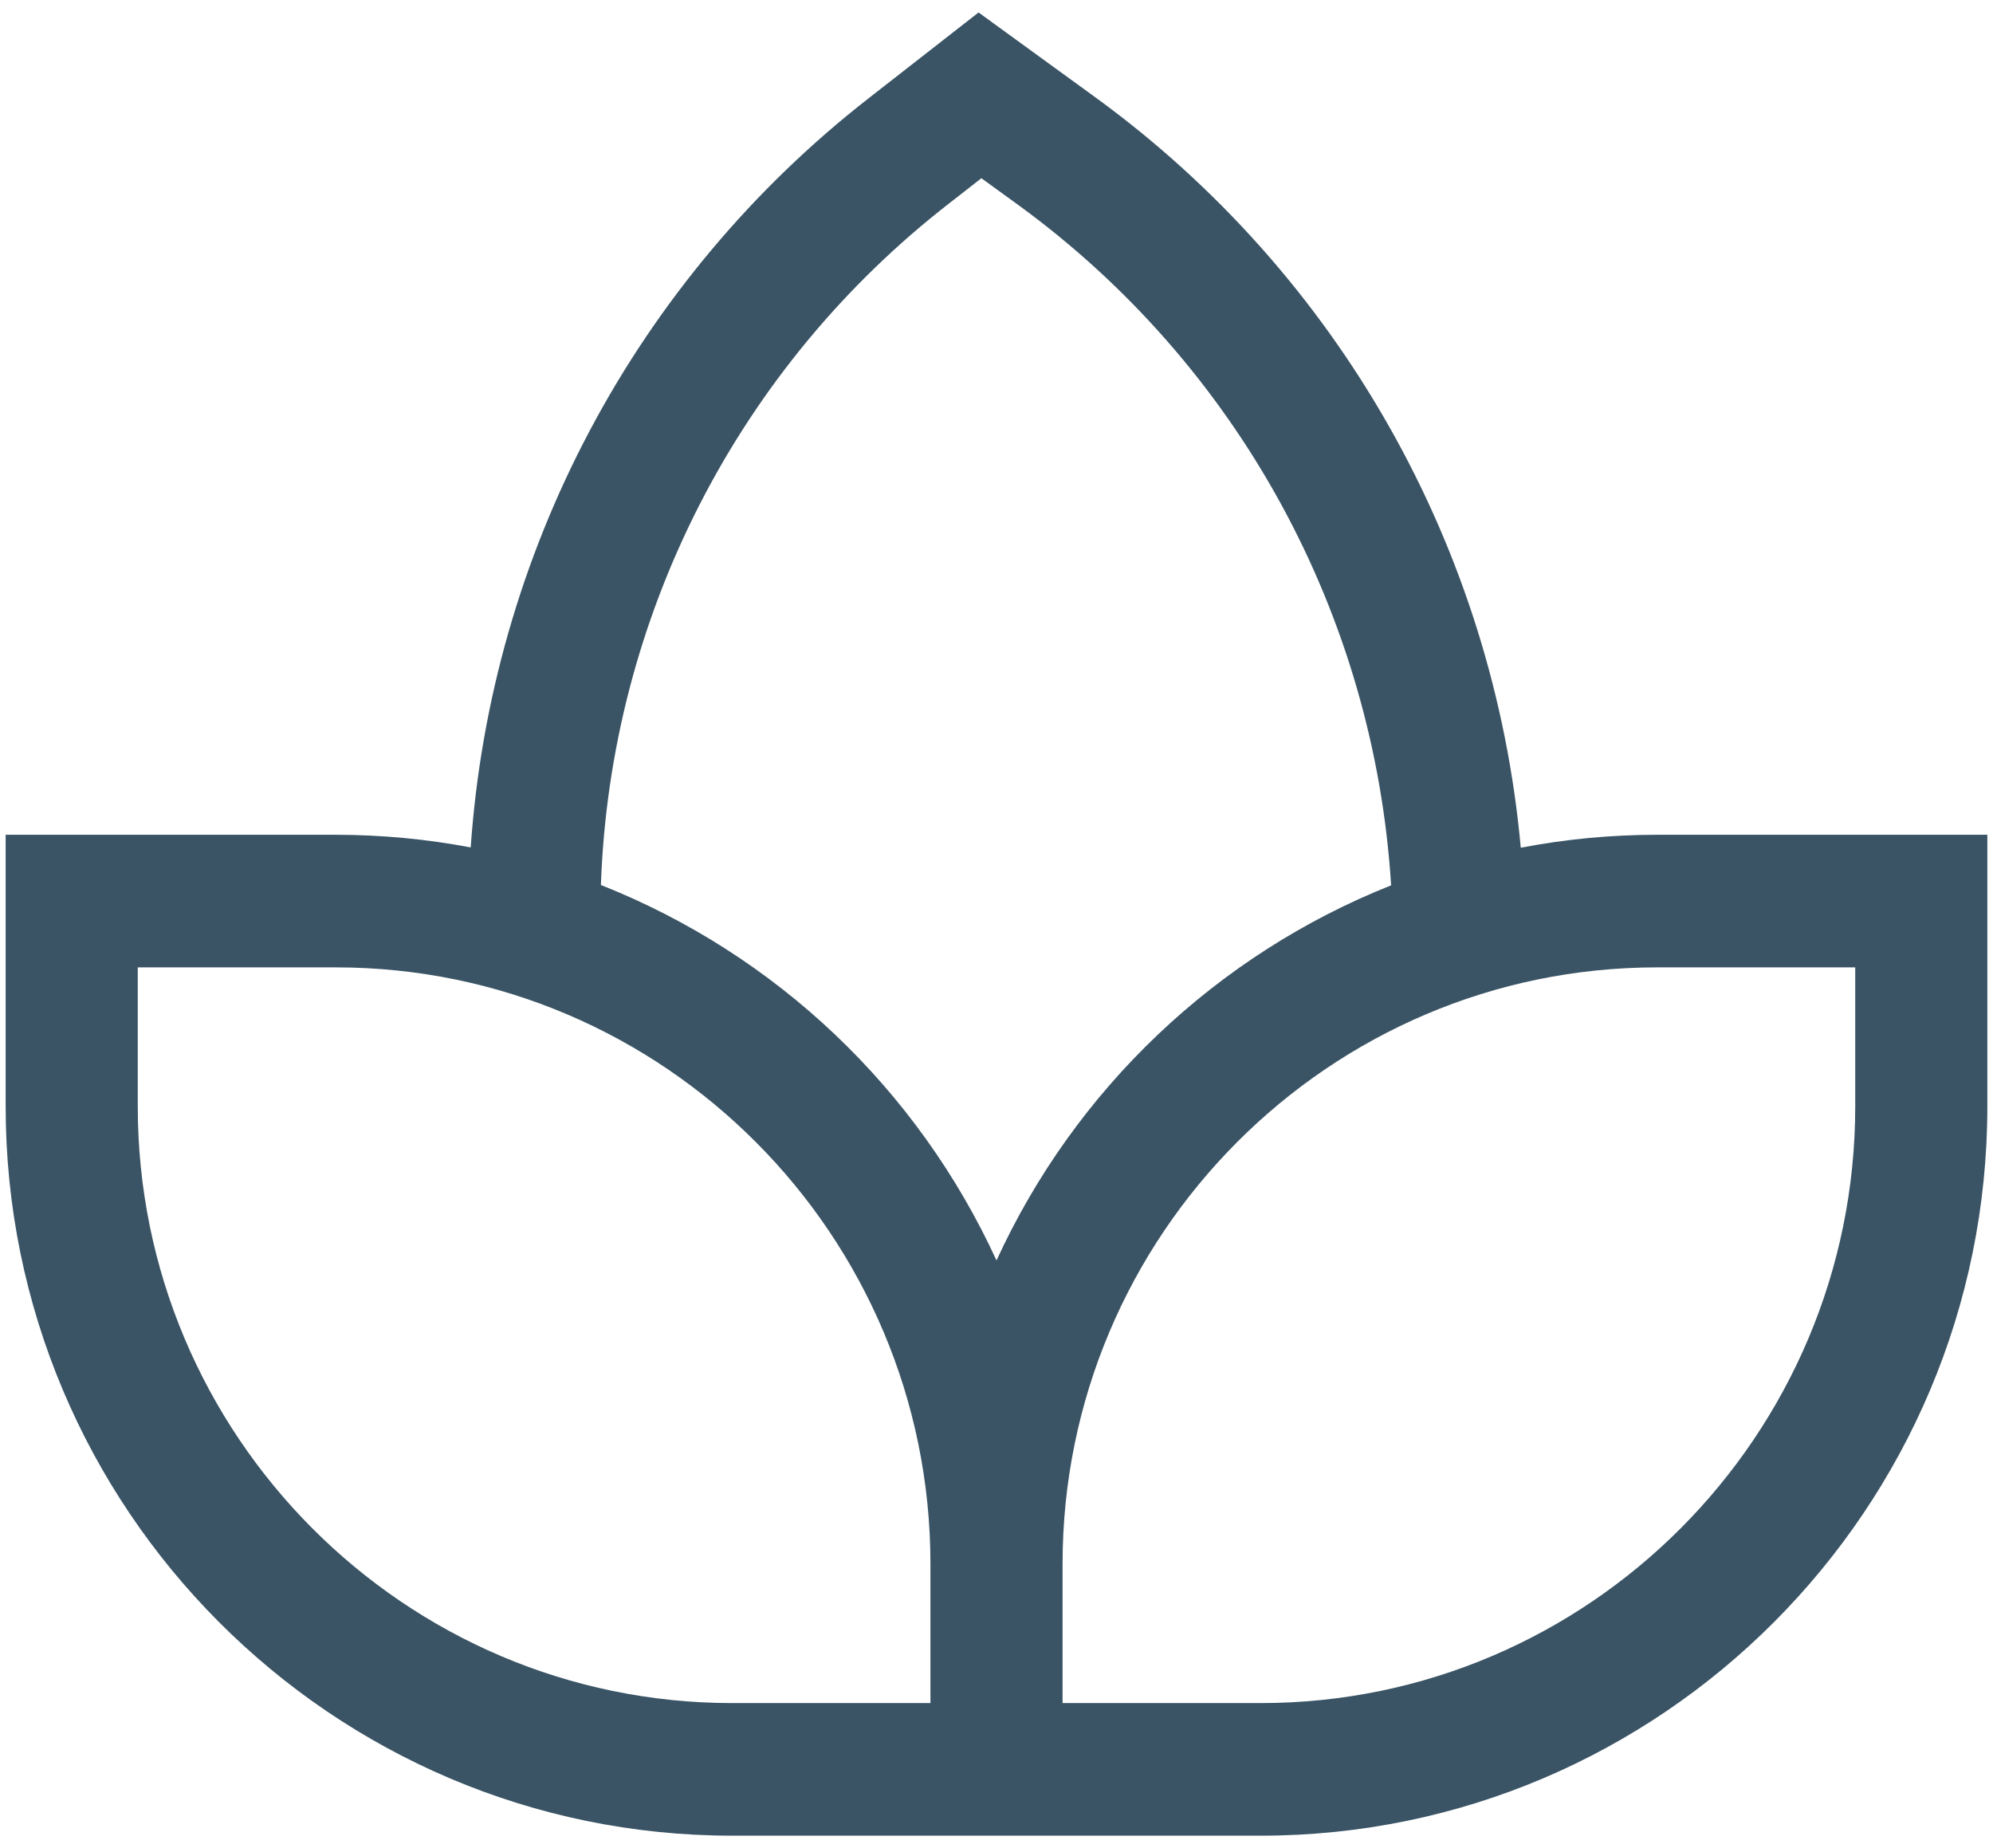 <svg width="55" height="51" viewBox="0 0 55 51" fill="none" xmlns="http://www.w3.org/2000/svg">
<path d="M41.968 23.393C41.597 19.306 40.36 15.346 38.34 11.779C36.32 8.211 33.564 5.118 30.256 2.706L27.005 0.344L23.959 2.721C20.786 5.197 18.168 8.318 16.278 11.878C14.388 15.439 13.268 19.36 12.99 23.385C11.764 23.153 10.519 23.036 9.271 23.036H0.156V30.531C0.156 41.628 9.152 50.656 20.208 50.656H34.792C45.849 50.656 54.844 41.628 54.844 30.531V23.036H45.729C44.467 23.036 43.208 23.155 41.968 23.393ZM26.198 5.609L27.083 4.918L28.118 5.669C31.101 7.844 33.569 10.654 35.345 13.897C37.12 17.141 38.16 20.738 38.39 24.431C33.57 26.348 29.669 30.055 27.5 34.782C25.326 30.046 21.415 26.335 16.583 24.422C16.71 20.77 17.637 17.191 19.299 13.939C20.961 10.688 23.316 7.844 26.198 5.609ZM25.677 46.997H20.208C11.162 46.997 3.802 39.61 3.802 30.531V26.695H9.271C18.317 26.695 25.677 34.082 25.677 43.161V46.997ZM51.198 30.531C51.198 39.61 43.838 46.997 34.792 46.997H29.323V43.161C29.323 34.082 36.683 26.695 45.729 26.695H51.198V30.531Z" fill="#3A5465"/>
</svg>

